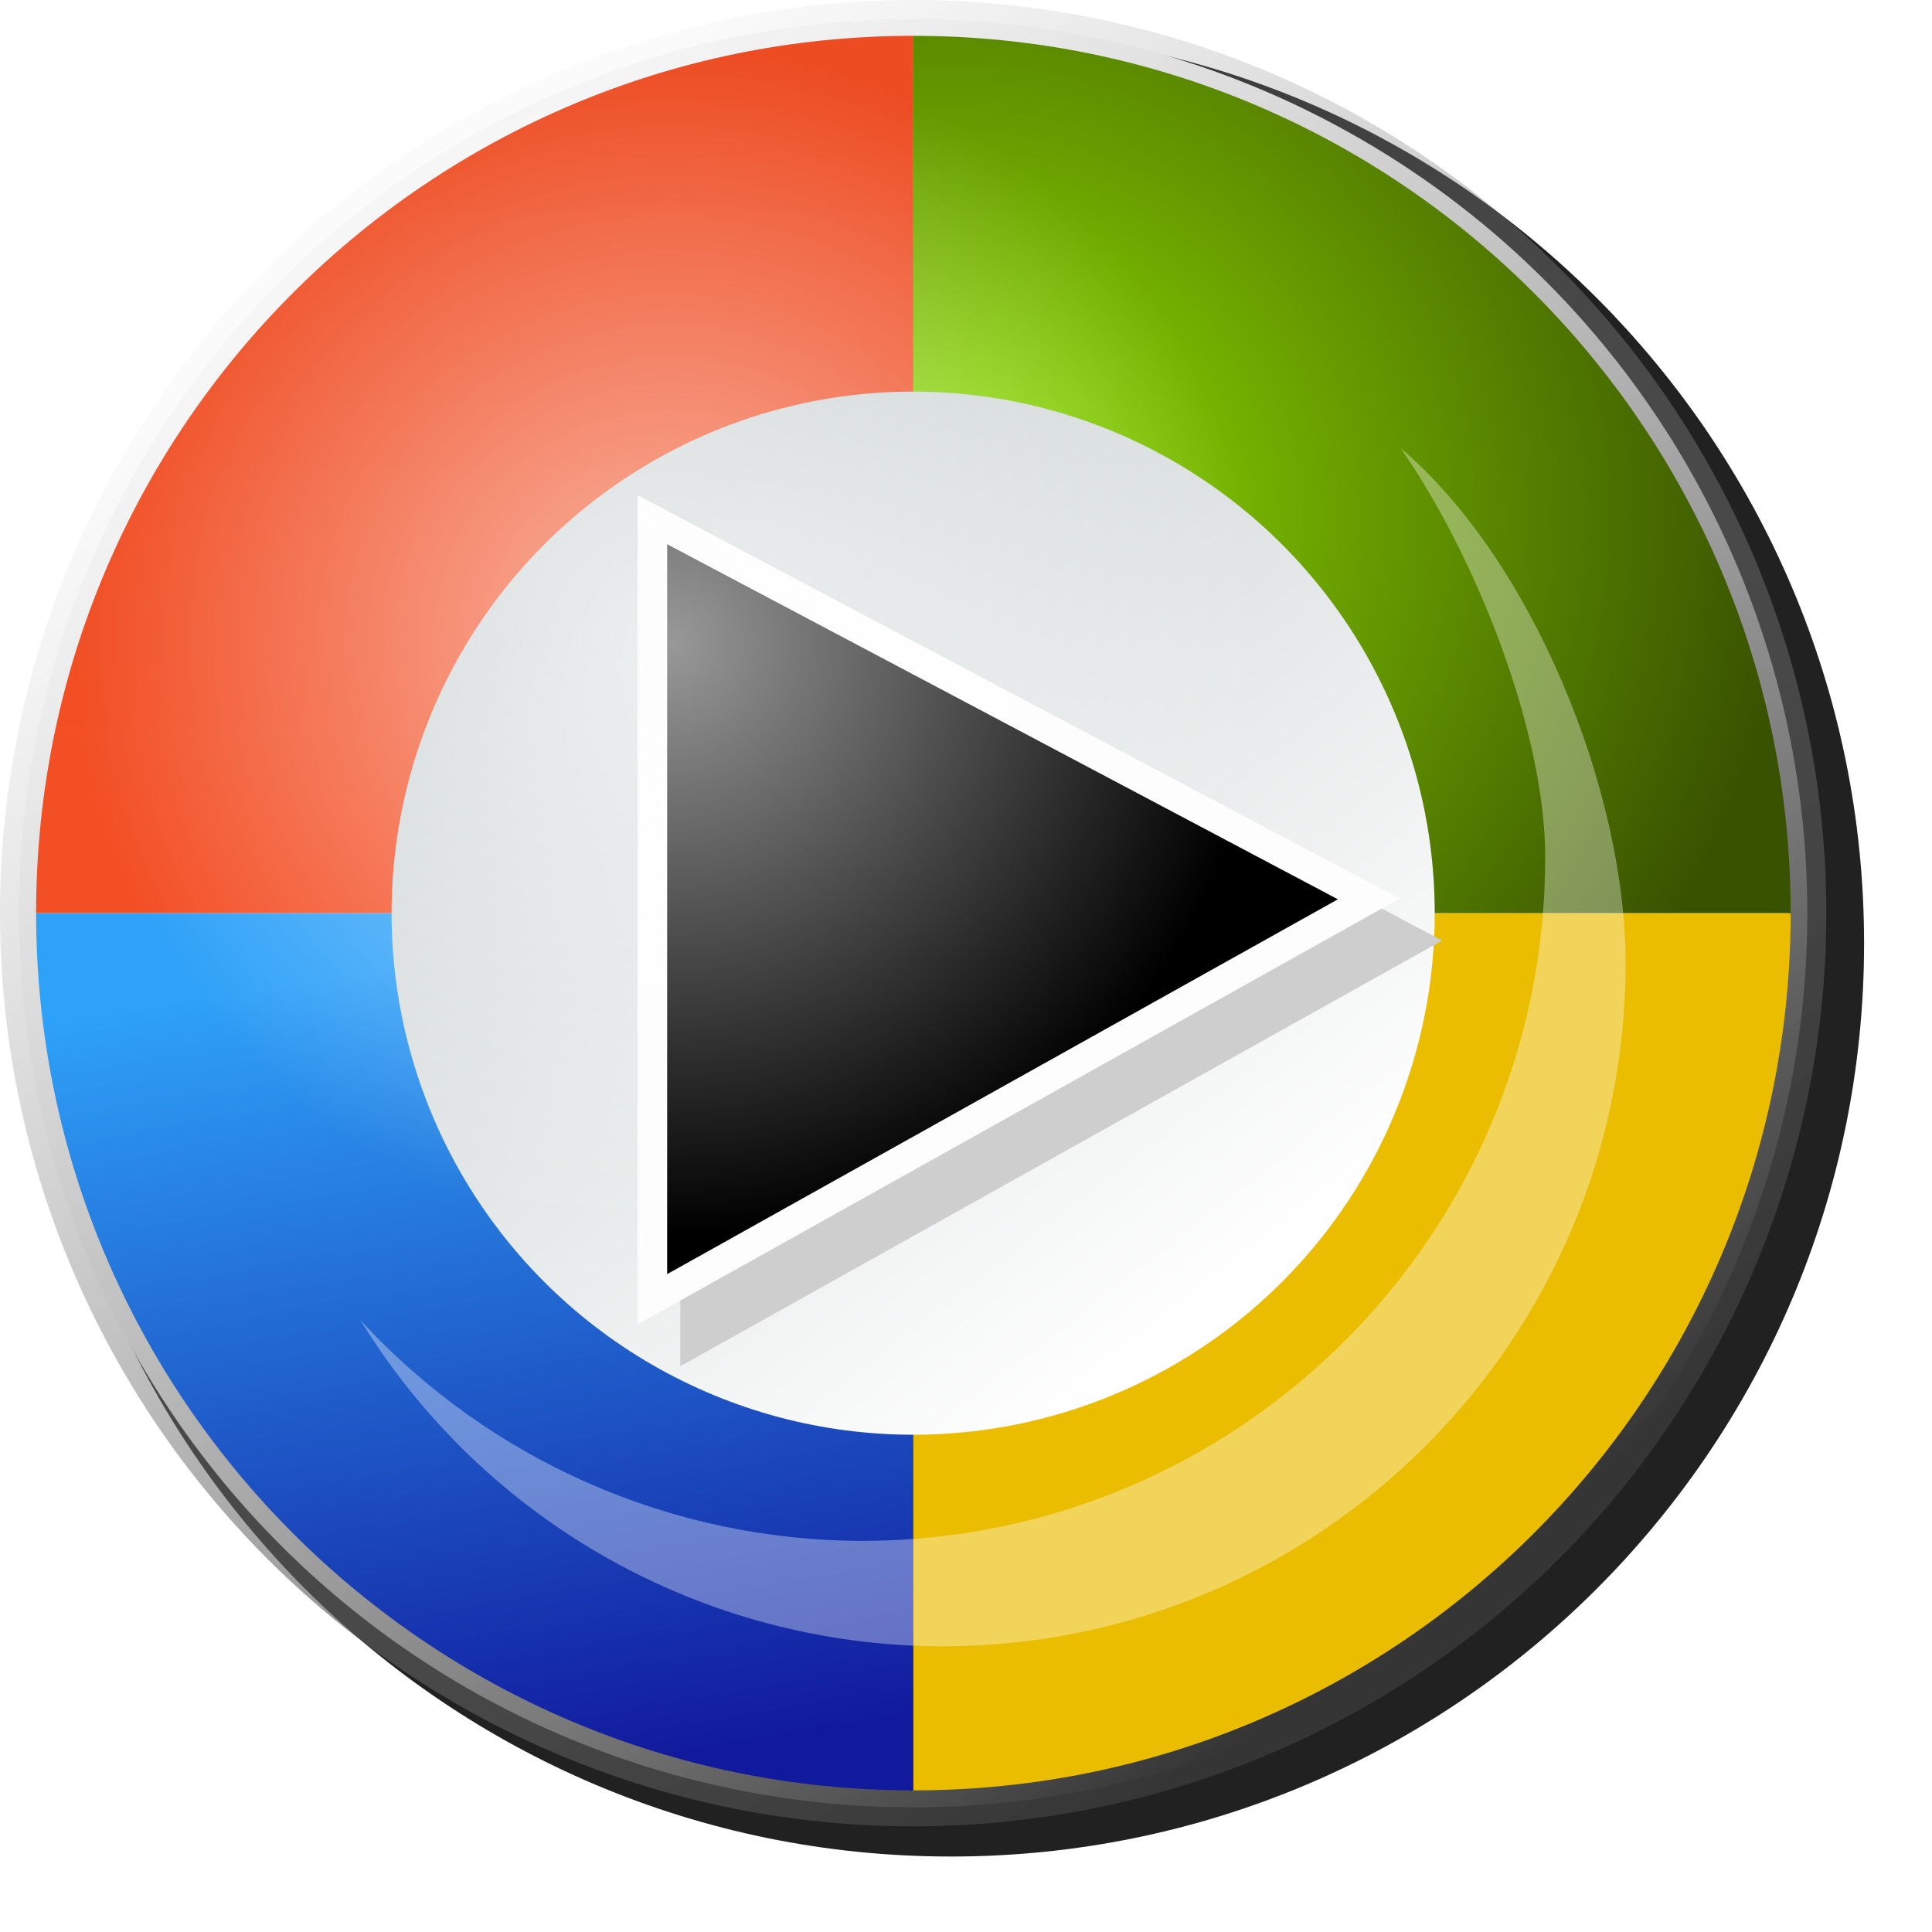 <?xml version="1.0" encoding="UTF-8" standalone="no"?>
<svg
   width="256"
   height="256"
   viewBox="0 0 256 256"
   version="1.1"
   id="svg8"
   inkscape:version="1.1.1 (3bf5ae0d25, 2021-09-20)"
   sodipodi:docname="media-player.svg"
   inkscape:export-filename="/media/klapeto/Αρχεία/WindowsXP Theme/Vectors/RASTER/media-player.png"
   inkscape:export-xdpi="96"
   inkscape:export-ydpi="96"
   xmlns:inkscape="http://www.inkscape.org/namespaces/inkscape"
   xmlns:sodipodi="http://sodipodi.sourceforge.net/DTD/sodipodi-0.dtd"
   xmlns:xlink="http://www.w3.org/1999/xlink"
   xmlns="http://www.w3.org/2000/svg"
   xmlns:svg="http://www.w3.org/2000/svg"
   xmlns:rdf="http://www.w3.org/1999/02/22-rdf-syntax-ns#"
   xmlns:cc="http://creativecommons.org/ns#"
   xmlns:dc="http://purl.org/dc/elements/1.1/">
  <defs
     id="defs2">
    <linearGradient
       inkscape:collect="always"
       id="linearGradient123776">
      <stop
         style="stop-color:#fefefe;stop-opacity:0.6"
         offset="0"
         id="stop123772" />
      <stop
         style="stop-color:#ffffff;stop-opacity:0"
         offset="1"
         id="stop123774" />
    </linearGradient>
    <linearGradient
       inkscape:collect="always"
       id="linearGradient84438">
      <stop
         style="stop-color:#ced4d5;stop-opacity:1"
         offset="0"
         id="stop84434" />
      <stop
         style="stop-color:#ffffff;stop-opacity:1"
         offset="1"
         id="stop84436" />
    </linearGradient>
    <linearGradient
       id="linearGradient1375"
       inkscape:collect="always">
      <stop
         id="stop1371"
         offset="0"
         style="stop-color:#8fe700;stop-opacity:1" />
      <stop
         style="stop-color:#79b900;stop-opacity:1"
         offset="0.29"
         id="stop1377" />
      <stop
         id="stop1373"
         offset="1"
         style="stop-color:#395200;stop-opacity:1" />
    </linearGradient>
    <linearGradient
       id="linearGradient1068"
       inkscape:collect="always">
      <stop
         id="stop1064"
         offset="0"
         style="stop-color:#ed4c22;stop-opacity:1" />
      <stop
         id="stop1066"
         offset="1"
         style="stop-color:#f34f25;stop-opacity:1" />
    </linearGradient>
    <linearGradient
       inkscape:collect="always"
       id="linearGradient1038">
      <stop
         style="stop-color:#2ea1f8;stop-opacity:1"
         offset="0"
         id="stop1034" />
      <stop
         style="stop-color:#11199d;stop-opacity:1"
         offset="1"
         id="stop1036" />
    </linearGradient>
    <linearGradient
       id="linearGradient894"
       inkscape:collect="always">
      <stop
         id="stop890"
         offset="0"
         style="stop-color:#353535;stop-opacity:1" />
      <stop
         id="stop892"
         offset="1"
         style="stop-color:#a5a5a5;stop-opacity:0.042" />
    </linearGradient>
    <linearGradient
       gradientTransform="matrix(34.447,0,0,34.447,1901.689,43.531)"
       inkscape:collect="always"
       xlink:href="#linearGradient894"
       id="linearGradient1502"
       gradientUnits="userSpaceOnUse"
       x1="-49.345"
       y1="4.895"
       x2="-53.314"
       y2="-0.397" />
    <linearGradient
       inkscape:collect="always"
       xlink:href="#linearGradient1038"
       id="linearGradient1938"
       gradientUnits="userSpaceOnUse"
       gradientTransform="rotate(180,-67.682,23)"
       x1="-60.274"
       y1="22.452"
       x2="-63.12"
       y2="5.623" />
    <linearGradient
       inkscape:collect="always"
       xlink:href="#linearGradient1068"
       id="linearGradient1940"
       gradientUnits="userSpaceOnUse"
       gradientTransform="matrix(-1,0,0,1,-135.365,0)"
       x1="-66.769"
       y1="5.972"
       x2="-66.769"
       y2="21.809" />
    <linearGradient
       inkscape:collect="always"
       xlink:href="#linearGradient84438"
       id="linearGradient84440"
       x1="-191.69"
       y1="82.6"
       x2="-177.732"
       y2="100.602"
       gradientUnits="userSpaceOnUse"
       gradientTransform="matrix(5.583,0,0,5.583,1160.927,-383.982)" />
    <radialGradient
       inkscape:collect="always"
       xlink:href="#linearGradient123776"
       id="radialGradient123778"
       cx="-189.79"
       cy="84.015"
       fx="-189.79"
       fy="84.015"
       r="21.221"
       gradientUnits="userSpaceOnUse"
       gradientTransform="matrix(3.705,0,0,3.705,804.473,-226.19)" />
    <filter
       inkscape:collect="always"
       style="color-interpolation-filters:sRGB"
       id="filter167812"
       x="-0.05"
       y="-0.046"
       width="1.1"
       height="1.092">
      <feGaussianBlur
         inkscape:collect="always"
         stdDeviation="0.378"
         id="feGaussianBlur167814" />
    </filter>
    <filter
       inkscape:collect="always"
       style="color-interpolation-filters:sRGB"
       id="filter177334"
       x="-0.048"
       y="-0.048"
       width="1.096"
       height="1.096">
      <feGaussianBlur
         inkscape:collect="always"
         stdDeviation="4.84"
         id="feGaussianBlur177336" />
    </filter>
    <radialGradient
       inkscape:collect="always"
       xlink:href="#linearGradient1375"
       id="radialGradient983"
       cx="-66.616"
       cy="14.858"
       fx="-66.616"
       fy="14.858"
       r="9"
       gradientUnits="userSpaceOnUse"
       gradientTransform="matrix(1.908,0,0,1.804,60.473,-11.949)" />
  </defs>
  <sodipodi:namedview
     id="base"
     pagecolor="#ffffff"
     bordercolor="#666666"
     borderopacity="1.0"
     inkscape:pageopacity="0.0"
     inkscape:pageshadow="2"
     inkscape:zoom="1.6628058"
     inkscape:cx="134.71206"
     inkscape:cy="233.34054"
     inkscape:document-units="px"
     inkscape:current-layer="layer1"
     inkscape:document-rotation="0"
     showgrid="false"
     units="px"
     inkscape:window-width="3840"
     inkscape:window-height="2045"
     inkscape:window-x="3840"
     inkscape:window-y="0"
     inkscape:window-maximized="1"
     inkscape:snap-bbox="true"
     inkscape:bbox-nodes="true"
     fit-margin-top="0"
     fit-margin-left="0"
     fit-margin-right="0"
     fit-margin-bottom="0"
     inkscape:bbox-paths="false"
     inkscape:snap-global="false"
     inkscape:pagecheckerboard="0">
    <inkscape:grid
       type="xygrid"
       id="grid1504"
       originx="0"
       originy="0" />
    <inkscape:grid
       type="xygrid"
       id="grid1507"
       spacingx="0.5"
       spacingy="0.5"
       originx="0"
       originy="0" />
  </sodipodi:namedview>
  <g
     inkscape:label="Layer 1"
     inkscape:groupmode="layer"
     id="layer1"
     transform="translate(-12.568)">
    <path
       id="path177209"
       style="color:#000000;fill:#212121;fill-opacity:1;stroke-width:5.035;stroke-linecap:round;stroke-linejoin:round;-inkscape-stroke:none;filter:url(#filter177334)"
       d="M 138.568,4 C 71.771,4 17.568,58.203 17.568,125 c 0,66.797 54.203,121 121,121 66.797,0 121,-54.203 121,-121 0,-66.797 -54.203,-121 -121,-121 z" />
    <g
       id="g1315">
      <circle
         style="fill:#f9f9f9;fill-opacity:1;stroke:url(#linearGradient1502);stroke-width:5.035;stroke-linecap:round;stroke-linejoin:round;stroke-miterlimit:4;stroke-dasharray:none"
         id="path878"
         cx="133.568"
         cy="121"
         r="118.482"
         inkscape:export-xdpi="111.48387"
         inkscape:export-ydpi="111.48387" />
      <g
         transform="matrix(6.458,0,0,6.458,569.072,-27.544)"
         id="g1088-3">
        <path
           sodipodi:nodetypes="cccc"
           d="m -49.432,23 h -18 v 18 c 9.941,0 18,-8.059 18,-18 z"
           style="opacity:1;fill:#eabd00;fill-opacity:1;fill-rule:evenodd;stroke:none;stroke-width:1;stroke-linecap:round;stroke-linejoin:round;stroke-miterlimit:4;stroke-dasharray:none;stroke-opacity:1;stop-color:#000000"
           id="path945-2-9" />
        <path
           id="path945-2-7-0"
           style="opacity:1;fill:url(#linearGradient1938);fill-opacity:1;fill-rule:evenodd;stroke:none;stroke-width:1;stroke-linecap:round;stroke-linejoin:round;stroke-miterlimit:4;stroke-dasharray:none;stroke-opacity:1;stop-color:#000000"
           d="m -85.432,23 h 18 v 18 c -9.941,0 -18,-8.059 -18,-18 z"
           sodipodi:nodetypes="cccc" />
        <path
           sodipodi:nodetypes="cccc"
           d="m -85.432,23 h 18 V 5 c -9.941,0 -18,8.059 -18,18 z"
           style="opacity:1;fill:url(#linearGradient1940);fill-opacity:1;fill-rule:evenodd;stroke:none;stroke-width:1;stroke-linecap:round;stroke-linejoin:round;stroke-miterlimit:4;stroke-dasharray:none;stroke-opacity:1;stop-color:#000000"
           id="path945-2-7-6-8" />
        <path
           id="path945-5"
           style="opacity:1;fill:url(#radialGradient983);fill-opacity:1;fill-rule:evenodd;stroke:none;stroke-width:1;stroke-linecap:round;stroke-linejoin:round;stroke-miterlimit:4;stroke-dasharray:none;stroke-opacity:1;stop-color:#000000"
           d="m -49.432,23 h -18 V 5 c 9.941,0 18,8.059 18,18 z"
           sodipodi:nodetypes="cccc" />
      </g>
      <circle
         style="fill:url(#linearGradient84440);fill-opacity:1;fill-rule:evenodd;stroke-width:5.583;stroke-linecap:square;stroke-linejoin:round;stop-color:#000000"
         id="path74251"
         cx="133.564"
         cy="121"
         r="69.111" />
      <path
         id="path158904"
         style="color:#000000;fill:#cecece;fill-opacity:1;stroke-width:0.7;stroke-linecap:round;-inkscape-stroke:none;filter:url(#filter167812)"
         d="m -189.543,81.525 v 19.678 l 0.52,-0.291 17.562,-9.813 z"
         transform="matrix(5.583,0,0,5.583,1160.927,-383.982)" />
      <path
         style="fill:#000000;fill-opacity:1;stroke:#fdfdfd;stroke-width:3.908;stroke-linecap:round;stroke-linejoin:miter;stroke-miterlimit:4;stroke-dasharray:none;stroke-opacity:1"
         d="M 99.015,172.158 V 68.866 l 94.916,50.25 z"
         id="path91828"
         sodipodi:nodetypes="cccc" />
      <path
         id="path110127"
         style="fill:#ffffff;fill-opacity:0.35;fill-rule:evenodd;stroke:none;stroke-width:3.908;stroke-linecap:round;stroke-linejoin:round;stroke-miterlimit:4;stroke-dasharray:none;stroke-opacity:1;stop-color:#000000"
         d="m 198.16,59.382 c 9.851,14.118 19.148,37.379 19.156,54.217 0.003,50.021 -40.544,90.574 -90.565,90.576 -25.237,-0.062 -49.304,-10.65 -66.4,-29.214 16.447,26.789 45.608,43.134 77.043,43.184 50.021,0.003 90.574,-40.544 90.576,-90.565 -0.006,-22.867 -12.399,-53.441 -29.81,-68.197 z"
         sodipodi:nodetypes="ccccccc" />
      <circle
         style="fill:url(#radialGradient123778);fill-opacity:1;stroke:none;stroke-width:5.035;stroke-linecap:round;stroke-linejoin:round;stroke-miterlimit:4;stroke-dasharray:none"
         id="circle123734"
         inkscape:export-xdpi="111.48387"
         inkscape:export-ydpi="111.48387"
         r="118.482"
         cy="121"
         cx="133.564" />
    </g>
  </g>
</svg>
